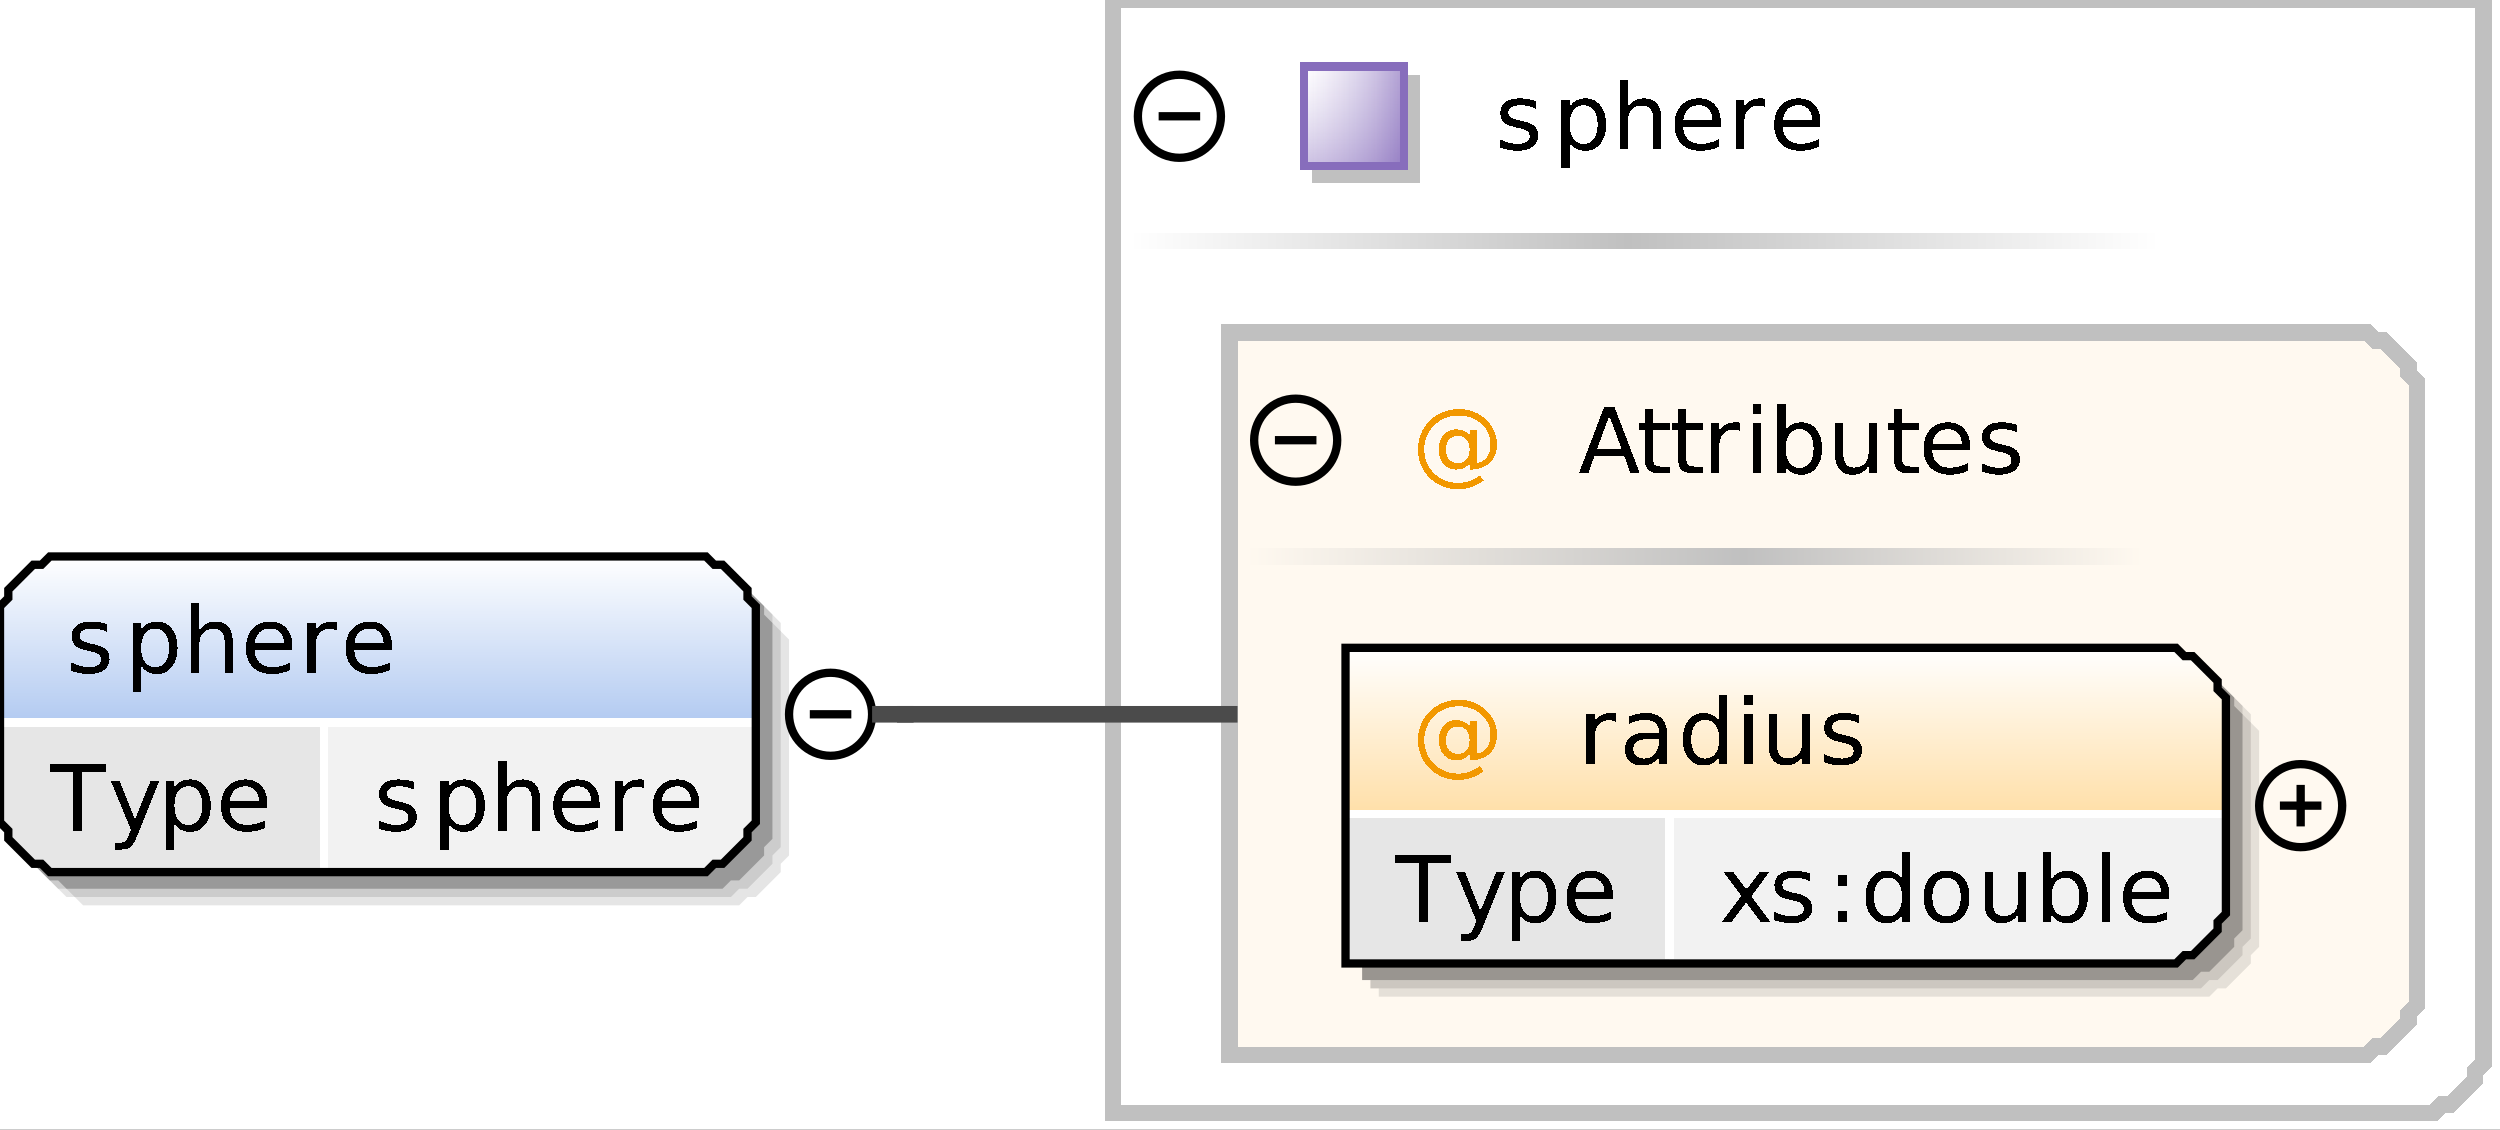 <?xml version="1.0" encoding="UTF-8"?>
<!DOCTYPE svg PUBLIC '-//W3C//DTD SVG 1.0//EN'
          'http://www.w3.org/TR/2001/REC-SVG-20010904/DTD/svg10.dtd'>
<svg color-interpolation="auto" color-rendering="auto" fill="black" fill-opacity="1" font-family="&apos;Dialog&apos;" font-size="12" font-style="normal" font-weight="normal" height="136" image-rendering="auto" shape-rendering="auto" stroke="black" stroke-dasharray="none" stroke-dashoffset="0" stroke-linecap="square" stroke-linejoin="miter" stroke-miterlimit="10" stroke-opacity="1" stroke-width="1" text-rendering="auto" width="301" xmlns="http://www.w3.org/2000/svg" xmlns:xlink="http://www.w3.org/1999/xlink"
><rect width="100%" height="100%" fill="#333333" stroke="none"/><!--Generated by the Batik Graphics2D SVG Generator--><defs id="genericDefs"
  /><g
  ><defs id="defs1"
    ><linearGradient gradientUnits="userSpaceOnUse" id="linearGradient1" spreadMethod="pad" x1="0" x2="0" y1="67" y2="87"
      ><stop offset="0%" stop-color="white" stop-opacity="1"
        /><stop offset="100%" stop-color="rgb(178,202,241)" stop-opacity="1"
      /></linearGradient
      ><linearGradient gradientUnits="userSpaceOnUse" id="linearGradient2" spreadMethod="pad" x1="196" x2="260" y1="28" y2="28"
      ><stop offset="0%" stop-color="silver" stop-opacity="1"
        /><stop offset="100%" stop-color="white" stop-opacity="1"
      /></linearGradient
      ><linearGradient gradientUnits="userSpaceOnUse" id="linearGradient3" spreadMethod="pad" x1="136" x2="196" y1="28" y2="28"
      ><stop offset="0%" stop-color="white" stop-opacity="1"
        /><stop offset="100%" stop-color="silver" stop-opacity="1"
      /></linearGradient
      ><linearGradient gradientUnits="userSpaceOnUse" id="linearGradient4" spreadMethod="pad" x1="157" x2="157" y1="8" y2="20"
      ><stop offset="0%" stop-color="rgb(255,255,255)" stop-opacity="0.353"
        /><stop offset="100%" stop-color="rgb(135,109,188)" stop-opacity="0.667"
      /></linearGradient
      ><linearGradient gradientUnits="userSpaceOnUse" id="linearGradient5" spreadMethod="pad" x1="157" x2="169" y1="8" y2="8"
      ><stop offset="0%" stop-color="rgb(255,255,255)" stop-opacity="0.353"
        /><stop offset="100%" stop-color="rgb(135,109,188)" stop-opacity="0.667"
      /></linearGradient
      ><linearGradient gradientUnits="userSpaceOnUse" id="linearGradient6" spreadMethod="pad" x1="210" x2="258" y1="66" y2="66"
      ><stop offset="0%" stop-color="silver" stop-opacity="1"
        /><stop offset="100%" stop-color="rgb(255,249,240)" stop-opacity="1"
      /></linearGradient
      ><linearGradient gradientUnits="userSpaceOnUse" id="linearGradient7" spreadMethod="pad" x1="150" x2="210" y1="66" y2="66"
      ><stop offset="0%" stop-color="rgb(255,249,240)" stop-opacity="1"
        /><stop offset="100%" stop-color="silver" stop-opacity="1"
      /></linearGradient
      ><linearGradient gradientUnits="userSpaceOnUse" id="linearGradient8" spreadMethod="pad" x1="162" x2="162" y1="78" y2="98"
      ><stop offset="0%" stop-color="white" stop-opacity="1"
        /><stop offset="100%" stop-color="rgb(255,223,168)" stop-opacity="1"
      /></linearGradient
      ><clipPath clipPathUnits="userSpaceOnUse" id="clipPath1"
      ><path d="M0 0 L301 0 L301 136 L0 136 L0 0 Z"
      /></clipPath
    ></defs
    ><g fill="white" stroke="white"
    ><rect clip-path="url(#clipPath1)" height="136" stroke="none" width="301" x="0" y="0"
    /></g
    ><g fill="rgb(229,229,229)" font-family="sans-serif" font-size="11" stroke="rgb(229,229,229)" text-rendering="optimizeLegibility"
    ><polygon clip-path="url(#clipPath1)" points=" 4 77 5 76 5 75 6 74 7 73 8 72 9 72 10 71 89 71 90 72 91 72 92 73 93 74 94 75 94 76 95 77 95 103 94 104 94 105 93 106 92 107 91 108 90 108 89 109 10 109 9 108 8 108 7 107 6 106 5 105 5 104 4 103" stroke="none"
      /><polygon clip-path="url(#clipPath1)" fill="rgb(204,204,204)" points=" 3 76 4 75 4 74 5 73 6 72 7 71 8 71 9 70 88 70 89 71 90 71 91 72 92 73 93 74 93 75 94 76 94 102 93 103 93 104 92 105 91 106 90 107 89 107 88 108 9 108 8 107 7 107 6 106 5 105 4 104 4 103 3 102" stroke="none"
      /><polygon clip-path="url(#clipPath1)" fill="rgb(153,153,153)" points=" 2 75 3 74 3 73 4 72 5 71 6 70 7 70 8 69 87 69 88 70 89 70 90 71 91 72 92 73 92 74 93 75 93 101 92 102 92 103 91 104 90 105 89 106 88 106 87 107 8 107 7 106 6 106 5 105 4 104 3 103 3 102 2 101" stroke="none"
    /></g
    ><g fill="url(#linearGradient1)" font-family="sans-serif" font-size="11" shape-rendering="crispEdges" stroke="url(#linearGradient1)" text-rendering="geometricPrecision"
    ><polygon clip-path="url(#clipPath1)" points=" 0 73 1 72 1 71 2 70 3 69 4 68 5 68 6 67 85 67 86 68 87 68 88 69 89 70 90 71 90 72 91 73 91 87 90 87 90 87 89 87 88 87 87 87 86 87 85 87 6 87 5 87 4 87 3 87 2 87 1 87 1 87 0 87" stroke="none"
      /><polygon clip-path="url(#clipPath1)" fill="rgb(230,230,230)" points=" 0 87 1 87 1 87 2 87 3 87 4 87 5 87 6 87 39 87 39 87 39 87 39 87 39 87 39 87 39 87 39 87 39 99 39 100 39 101 39 102 39 103 39 104 39 104 39 105 6 105 5 104 4 104 3 103 2 102 1 101 1 100 0 99" stroke="none"
      /><polygon clip-path="url(#clipPath1)" fill="rgb(242,242,242)" points=" 39 87 39 87 39 87 39 87 39 87 39 87 39 87 39 87 85 87 86 87 87 87 88 87 89 87 90 87 90 87 91 87 91 99 90 100 90 101 89 102 88 103 87 104 86 104 85 105 39 105 39 104 39 104 39 103 39 102 39 101 39 100 39 99" stroke="none"
      /><line clip-path="url(#clipPath1)" fill="none" stroke="white" x1="0" x2="90" y1="87" y2="87"
      /><path clip-path="url(#clipPath1)" d="M5.969 91.984 L12.75 91.984 L12.75 92.891 L9.906 92.891 L9.906 100 L8.812 100 L8.812 92.891 L5.969 92.891 L5.969 91.984 ZM16.547 100.562 Q16.125 101.641 15.727 101.961 Q15.328 102.281 14.656 102.281 L13.875 102.281 L13.875 101.469 L14.453 101.469 Q14.859 101.469 15.086 101.273 Q15.312 101.078 15.578 100.359 L15.766 99.906 L13.328 93.984 L14.375 93.984 L16.25 98.688 L18.141 93.984 L19.188 93.984 L16.547 100.562 ZM21 99.094 L21 102.281 L20 102.281 L20 93.984 L21 93.984 L21 94.891 Q21.297 94.359 21.773 94.102 Q22.25 93.844 22.922 93.844 Q24.016 93.844 24.695 94.711 Q25.375 95.578 25.375 97 Q25.375 98.422 24.695 99.289 Q24.016 100.156 22.922 100.156 Q22.25 100.156 21.773 99.898 Q21.297 99.641 21 99.094 ZM24.359 97 Q24.359 95.906 23.906 95.289 Q23.453 94.672 22.672 94.672 Q21.891 94.672 21.445 95.289 Q21 95.906 21 97 Q21 98.094 21.445 98.711 Q21.891 99.328 22.672 99.328 Q23.453 99.328 23.906 98.711 Q24.359 98.094 24.359 97 ZM32.188 96.75 L32.188 97.234 L27.641 97.234 Q27.703 98.25 28.25 98.781 Q28.797 99.312 29.781 99.312 Q30.359 99.312 30.891 99.172 Q31.422 99.031 31.953 98.766 L31.953 99.688 Q31.422 99.922 30.859 100.039 Q30.297 100.156 29.734 100.156 Q28.281 100.156 27.445 99.32 Q26.609 98.484 26.609 97.047 Q26.609 95.578 27.406 94.711 Q28.203 93.844 29.562 93.844 Q30.766 93.844 31.477 94.625 Q32.188 95.406 32.188 96.75 ZM31.188 96.453 Q31.188 95.641 30.742 95.156 Q30.297 94.672 29.562 94.672 Q28.734 94.672 28.242 95.141 Q27.75 95.609 27.672 96.453 L31.188 96.453 Z" fill="black" stroke="none"
      /><path clip-path="url(#clipPath1)" d="M49.875 94.156 L49.875 95.094 Q49.453 94.875 49 94.773 Q48.547 94.672 48.062 94.672 Q47.328 94.672 46.961 94.898 Q46.594 95.125 46.594 95.562 Q46.594 95.906 46.859 96.102 Q47.125 96.297 47.922 96.484 L48.25 96.562 Q49.312 96.781 49.75 97.195 Q50.188 97.609 50.188 98.344 Q50.188 99.172 49.531 99.664 Q48.875 100.156 47.703 100.156 Q47.219 100.156 46.695 100.062 Q46.172 99.969 45.594 99.781 L45.594 98.766 Q46.141 99.047 46.672 99.188 Q47.203 99.328 47.734 99.328 Q48.422 99.328 48.797 99.086 Q49.172 98.844 49.172 98.422 Q49.172 98.016 48.906 97.797 Q48.641 97.578 47.719 97.391 L47.375 97.297 Q46.453 97.109 46.047 96.711 Q45.641 96.312 45.641 95.609 Q45.641 94.766 46.242 94.305 Q46.844 93.844 47.953 93.844 Q48.5 93.844 48.984 93.922 Q49.469 94 49.875 94.156 ZM54 99.094 L54 102.281 L53 102.281 L53 93.984 L54 93.984 L54 94.891 Q54.297 94.359 54.773 94.102 Q55.25 93.844 55.922 93.844 Q57.016 93.844 57.695 94.711 Q58.375 95.578 58.375 97 Q58.375 98.422 57.695 99.289 Q57.016 100.156 55.922 100.156 Q55.25 100.156 54.773 99.898 Q54.297 99.641 54 99.094 ZM57.359 97 Q57.359 95.906 56.906 95.289 Q56.453 94.672 55.672 94.672 Q54.891 94.672 54.445 95.289 Q54 95.906 54 97 Q54 98.094 54.445 98.711 Q54.891 99.328 55.672 99.328 Q56.453 99.328 56.906 98.711 Q57.359 98.094 57.359 97 ZM65.031 96.375 L65.031 100 L64.047 100 L64.047 96.406 Q64.047 95.547 63.719 95.125 Q63.391 94.703 62.719 94.703 Q61.922 94.703 61.461 95.211 Q61 95.719 61 96.594 L61 100 L60 100 L60 91.641 L61 91.641 L61 94.922 Q61.344 94.375 61.828 94.109 Q62.312 93.844 62.938 93.844 Q63.969 93.844 64.5 94.484 Q65.031 95.125 65.031 96.375 ZM72.188 96.75 L72.188 97.234 L67.641 97.234 Q67.703 98.25 68.25 98.781 Q68.797 99.312 69.781 99.312 Q70.359 99.312 70.891 99.172 Q71.422 99.031 71.953 98.766 L71.953 99.688 Q71.422 99.922 70.859 100.039 Q70.297 100.156 69.734 100.156 Q68.281 100.156 67.445 99.32 Q66.609 98.484 66.609 97.047 Q66.609 95.578 67.406 94.711 Q68.203 93.844 69.562 93.844 Q70.766 93.844 71.477 94.625 Q72.188 95.406 72.188 96.75 ZM71.188 96.453 Q71.188 95.641 70.742 95.156 Q70.297 94.672 69.562 94.672 Q68.734 94.672 68.242 95.141 Q67.75 95.609 67.672 96.453 L71.188 96.453 ZM77.516 94.906 Q77.359 94.812 77.164 94.766 Q76.969 94.719 76.734 94.719 Q75.891 94.719 75.445 95.266 Q75 95.812 75 96.828 L75 100 L74 100 L74 93.984 L75 93.984 L75 94.922 Q75.297 94.375 75.797 94.109 Q76.297 93.844 77.016 93.844 Q77.125 93.844 77.242 93.852 Q77.359 93.859 77.516 93.891 L77.516 94.906 ZM84.188 96.75 L84.188 97.234 L79.641 97.234 Q79.703 98.25 80.25 98.781 Q80.797 99.312 81.781 99.312 Q82.359 99.312 82.891 99.172 Q83.422 99.031 83.953 98.766 L83.953 99.688 Q83.422 99.922 82.859 100.039 Q82.297 100.156 81.734 100.156 Q80.281 100.156 79.445 99.32 Q78.609 98.484 78.609 97.047 Q78.609 95.578 79.406 94.711 Q80.203 93.844 81.562 93.844 Q82.766 93.844 83.477 94.625 Q84.188 95.406 84.188 96.75 ZM83.188 96.453 Q83.188 95.641 82.742 95.156 Q82.297 94.672 81.562 94.672 Q80.734 94.672 80.242 95.141 Q79.75 95.609 79.672 96.453 L83.188 96.453 Z" fill="black" stroke="none"
      /><line clip-path="url(#clipPath1)" fill="none" stroke="white" x1="39" x2="39" y1="87" y2="104"
    /></g
    ><g font-family="sans-serif" font-size="11" stroke-linecap="butt" text-rendering="optimizeLegibility"
    ><polygon clip-path="url(#clipPath1)" fill="none" points=" 0 73 1 72 1 71 2 70 3 69 4 68 5 68 6 67 85 67 86 68 87 68 88 69 89 70 90 71 90 72 91 73 91 99 90 100 90 101 89 102 88 103 87 104 86 104 85 105 6 105 5 104 4 104 3 103 2 102 1 101 1 100 0 99"
      /><path clip-path="url(#clipPath1)" d="M12.875 75.156 L12.875 76.094 Q12.453 75.875 12 75.773 Q11.547 75.672 11.062 75.672 Q10.328 75.672 9.961 75.898 Q9.594 76.125 9.594 76.562 Q9.594 76.906 9.859 77.102 Q10.125 77.297 10.922 77.484 L11.25 77.562 Q12.312 77.781 12.75 78.195 Q13.188 78.609 13.188 79.344 Q13.188 80.172 12.531 80.664 Q11.875 81.156 10.703 81.156 Q10.219 81.156 9.695 81.062 Q9.172 80.969 8.594 80.781 L8.594 79.766 Q9.141 80.047 9.672 80.188 Q10.203 80.328 10.734 80.328 Q11.422 80.328 11.797 80.086 Q12.172 79.844 12.172 79.422 Q12.172 79.016 11.906 78.797 Q11.641 78.578 10.719 78.391 L10.375 78.297 Q9.453 78.109 9.047 77.711 Q8.641 77.312 8.641 76.609 Q8.641 75.766 9.242 75.305 Q9.844 74.844 10.953 74.844 Q11.5 74.844 11.984 74.922 Q12.469 75 12.875 75.156 ZM17 80.094 L17 83.281 L16 83.281 L16 74.984 L17 74.984 L17 75.891 Q17.297 75.359 17.773 75.102 Q18.25 74.844 18.922 74.844 Q20.016 74.844 20.695 75.711 Q21.375 76.578 21.375 78 Q21.375 79.422 20.695 80.289 Q20.016 81.156 18.922 81.156 Q18.25 81.156 17.773 80.898 Q17.297 80.641 17 80.094 ZM20.359 78 Q20.359 76.906 19.906 76.289 Q19.453 75.672 18.672 75.672 Q17.891 75.672 17.445 76.289 Q17 76.906 17 78 Q17 79.094 17.445 79.711 Q17.891 80.328 18.672 80.328 Q19.453 80.328 19.906 79.711 Q20.359 79.094 20.359 78 ZM28.031 77.375 L28.031 81 L27.047 81 L27.047 77.406 Q27.047 76.547 26.719 76.125 Q26.391 75.703 25.719 75.703 Q24.922 75.703 24.461 76.211 Q24 76.719 24 77.594 L24 81 L23 81 L23 72.641 L24 72.641 L24 75.922 Q24.344 75.375 24.828 75.109 Q25.312 74.844 25.938 74.844 Q26.969 74.844 27.5 75.484 Q28.031 76.125 28.031 77.375 ZM35.188 77.75 L35.188 78.234 L30.641 78.234 Q30.703 79.25 31.25 79.781 Q31.797 80.312 32.781 80.312 Q33.359 80.312 33.891 80.172 Q34.422 80.031 34.953 79.766 L34.953 80.688 Q34.422 80.922 33.859 81.039 Q33.297 81.156 32.734 81.156 Q31.281 81.156 30.445 80.32 Q29.609 79.484 29.609 78.047 Q29.609 76.578 30.406 75.711 Q31.203 74.844 32.562 74.844 Q33.766 74.844 34.477 75.625 Q35.188 76.406 35.188 77.75 ZM34.188 77.453 Q34.188 76.641 33.742 76.156 Q33.297 75.672 32.562 75.672 Q31.734 75.672 31.242 76.141 Q30.75 76.609 30.672 77.453 L34.188 77.453 ZM40.516 75.906 Q40.359 75.812 40.164 75.766 Q39.969 75.719 39.734 75.719 Q38.891 75.719 38.445 76.266 Q38 76.812 38 77.828 L38 81 L37 81 L37 74.984 L38 74.984 L38 75.922 Q38.297 75.375 38.797 75.109 Q39.297 74.844 40.016 74.844 Q40.125 74.844 40.242 74.852 Q40.359 74.859 40.516 74.891 L40.516 75.906 ZM47.188 77.75 L47.188 78.234 L42.641 78.234 Q42.703 79.25 43.25 79.781 Q43.797 80.312 44.781 80.312 Q45.359 80.312 45.891 80.172 Q46.422 80.031 46.953 79.766 L46.953 80.688 Q46.422 80.922 45.859 81.039 Q45.297 81.156 44.734 81.156 Q43.281 81.156 42.445 80.32 Q41.609 79.484 41.609 78.047 Q41.609 76.578 42.406 75.711 Q43.203 74.844 44.562 74.844 Q45.766 74.844 46.477 75.625 Q47.188 76.406 47.188 77.75 ZM46.188 77.453 Q46.188 76.641 45.742 76.156 Q45.297 75.672 44.562 75.672 Q43.734 75.672 43.242 76.141 Q42.75 76.609 42.672 77.453 L46.188 77.453 Z" shape-rendering="crispEdges" stroke="none" text-rendering="geometricPrecision"
      /><circle clip-path="url(#clipPath1)" cx="100" cy="86" fill="none" r="5"
      /><line clip-path="url(#clipPath1)" fill="none" x1="98" x2="102" y1="86" y2="86"
    /></g
    ><g fill="white" font-family="sans-serif" font-size="11" shape-rendering="crispEdges" stroke="white" stroke-linecap="butt" stroke-width="2" text-rendering="geometricPrecision"
    ><polygon clip-path="url(#clipPath1)" points=" 134 0 299 0 299 128 298 129 298 130 297 131 296 132 295 133 294 133 293 134 134 134" stroke="none"
      /><polygon clip-path="url(#clipPath1)" fill="none" points=" 134 0 299 0 299 128 298 129 298 130 297 131 296 132 295 133 294 133 293 134 134 134" stroke="silver"
      /><rect clip-path="url(#clipPath1)" fill="url(#linearGradient2)" height="2" stroke="none" width="64" x="196" y="28"
      /><rect clip-path="url(#clipPath1)" fill="url(#linearGradient3)" height="2" stroke="none" width="60" x="136" y="28"
      /><rect clip-path="url(#clipPath1)" fill="silver" height="13" stroke="none" stroke-width="1" width="13" x="158" y="9"
      /><rect clip-path="url(#clipPath1)" height="12" stroke="none" stroke-width="1" width="12" x="157" y="8"
      /><rect clip-path="url(#clipPath1)" fill="url(#linearGradient4)" height="12" stroke="none" stroke-width="1" width="12" x="157" y="8"
      /><rect clip-path="url(#clipPath1)" fill="url(#linearGradient5)" height="12" stroke="none" stroke-width="1" width="12" x="157" y="8"
      /><rect clip-path="url(#clipPath1)" fill="none" height="12" stroke="rgb(135,109,188)" stroke-width="1" width="12" x="157" y="8"
      /><path clip-path="url(#clipPath1)" d="M184.875 12.156 L184.875 13.094 Q184.453 12.875 184 12.773 Q183.547 12.672 183.062 12.672 Q182.328 12.672 181.961 12.898 Q181.594 13.125 181.594 13.562 Q181.594 13.906 181.859 14.102 Q182.125 14.297 182.922 14.484 L183.25 14.562 Q184.312 14.781 184.75 15.195 Q185.188 15.609 185.188 16.344 Q185.188 17.172 184.531 17.664 Q183.875 18.156 182.703 18.156 Q182.219 18.156 181.695 18.062 Q181.172 17.969 180.594 17.781 L180.594 16.766 Q181.141 17.047 181.672 17.188 Q182.203 17.328 182.734 17.328 Q183.422 17.328 183.797 17.086 Q184.172 16.844 184.172 16.422 Q184.172 16.016 183.906 15.797 Q183.641 15.578 182.719 15.391 L182.375 15.297 Q181.453 15.109 181.047 14.711 Q180.641 14.312 180.641 13.609 Q180.641 12.766 181.242 12.305 Q181.844 11.844 182.953 11.844 Q183.5 11.844 183.984 11.922 Q184.469 12 184.875 12.156 ZM189 17.094 L189 20.281 L188 20.281 L188 11.984 L189 11.984 L189 12.891 Q189.297 12.359 189.773 12.102 Q190.25 11.844 190.922 11.844 Q192.016 11.844 192.695 12.711 Q193.375 13.578 193.375 15 Q193.375 16.422 192.695 17.289 Q192.016 18.156 190.922 18.156 Q190.25 18.156 189.773 17.898 Q189.297 17.641 189 17.094 ZM192.359 15 Q192.359 13.906 191.906 13.289 Q191.453 12.672 190.672 12.672 Q189.891 12.672 189.445 13.289 Q189 13.906 189 15 Q189 16.094 189.445 16.711 Q189.891 17.328 190.672 17.328 Q191.453 17.328 191.906 16.711 Q192.359 16.094 192.359 15 ZM200.031 14.375 L200.031 18 L199.047 18 L199.047 14.406 Q199.047 13.547 198.719 13.125 Q198.391 12.703 197.719 12.703 Q196.922 12.703 196.461 13.211 Q196 13.719 196 14.594 L196 18 L195 18 L195 9.641 L196 9.641 L196 12.922 Q196.344 12.375 196.828 12.109 Q197.312 11.844 197.938 11.844 Q198.969 11.844 199.5 12.484 Q200.031 13.125 200.031 14.375 ZM207.188 14.75 L207.188 15.234 L202.641 15.234 Q202.703 16.25 203.25 16.781 Q203.797 17.312 204.781 17.312 Q205.359 17.312 205.891 17.172 Q206.422 17.031 206.953 16.766 L206.953 17.688 Q206.422 17.922 205.859 18.039 Q205.297 18.156 204.734 18.156 Q203.281 18.156 202.445 17.32 Q201.609 16.484 201.609 15.047 Q201.609 13.578 202.406 12.711 Q203.203 11.844 204.562 11.844 Q205.766 11.844 206.477 12.625 Q207.188 13.406 207.188 14.75 ZM206.188 14.453 Q206.188 13.641 205.742 13.156 Q205.297 12.672 204.562 12.672 Q203.734 12.672 203.242 13.141 Q202.75 13.609 202.672 14.453 L206.188 14.453 ZM212.516 12.906 Q212.359 12.812 212.164 12.766 Q211.969 12.719 211.734 12.719 Q210.891 12.719 210.445 13.266 Q210 13.812 210 14.828 L210 18 L209 18 L209 11.984 L210 11.984 L210 12.922 Q210.297 12.375 210.797 12.109 Q211.297 11.844 212.016 11.844 Q212.125 11.844 212.242 11.852 Q212.359 11.859 212.516 11.891 L212.516 12.906 ZM219.188 14.75 L219.188 15.234 L214.641 15.234 Q214.703 16.25 215.25 16.781 Q215.797 17.312 216.781 17.312 Q217.359 17.312 217.891 17.172 Q218.422 17.031 218.953 16.766 L218.953 17.688 Q218.422 17.922 217.859 18.039 Q217.297 18.156 216.734 18.156 Q215.281 18.156 214.445 17.32 Q213.609 16.484 213.609 15.047 Q213.609 13.578 214.406 12.711 Q215.203 11.844 216.562 11.844 Q217.766 11.844 218.477 12.625 Q219.188 13.406 219.188 14.75 ZM218.188 14.453 Q218.188 13.641 217.742 13.156 Q217.297 12.672 216.562 12.672 Q215.734 12.672 215.242 13.141 Q214.75 13.609 214.672 14.453 L218.188 14.453 Z" fill="black" stroke="none" stroke-width="1"
    /></g
    ><g font-family="sans-serif" font-size="11" stroke-linecap="butt" text-rendering="optimizeLegibility"
    ><circle clip-path="url(#clipPath1)" cx="142" cy="14" fill="none" r="5"
      /><line clip-path="url(#clipPath1)" fill="none" x1="140" x2="144" y1="14" y2="14"
    /></g
    ><g fill="rgb(255,249,240)" font-family="sans-serif" font-size="11" shape-rendering="crispEdges" stroke="rgb(255,249,240)" stroke-linecap="butt" stroke-width="2" text-rendering="geometricPrecision"
    ><polygon clip-path="url(#clipPath1)" points=" 148 40 285 40 286 41 287 41 288 42 289 43 290 44 290 45 291 46 291 121 290 122 290 123 289 124 288 125 287 126 286 126 285 127 148 127" stroke="none"
      /><polygon clip-path="url(#clipPath1)" fill="none" points=" 148 40 285 40 286 41 287 41 288 42 289 43 290 44 290 45 291 46 291 121 290 122 290 123 289 124 288 125 287 126 286 126 285 127 148 127" stroke="silver"
      /><rect clip-path="url(#clipPath1)" fill="url(#linearGradient6)" height="2" stroke="none" width="48" x="210" y="66"
      /><rect clip-path="url(#clipPath1)" fill="url(#linearGradient7)" height="2" stroke="none" width="60" x="150" y="66"
      /><path clip-path="url(#clipPath1)" d="M174.094 54.109 Q174.094 54.891 174.477 55.328 Q174.859 55.766 175.516 55.766 Q176.188 55.766 176.562 55.32 Q176.938 54.875 176.938 54.109 Q176.938 53.359 176.555 52.922 Q176.172 52.484 175.516 52.484 Q174.859 52.484 174.477 52.922 Q174.094 53.359 174.094 54.109 ZM177.016 55.719 Q176.703 56.141 176.281 56.336 Q175.859 56.531 175.312 56.531 Q174.391 56.531 173.812 55.859 Q173.234 55.188 173.234 54.109 Q173.234 53.047 173.812 52.375 Q174.391 51.703 175.312 51.703 Q175.859 51.703 176.281 51.898 Q176.703 52.094 177.016 52.516 L177.016 51.812 L177.781 51.812 L177.781 55.766 Q178.578 55.641 179.016 55.039 Q179.453 54.438 179.453 53.5 Q179.453 52.922 179.289 52.414 Q179.125 51.906 178.781 51.484 Q178.219 50.781 177.414 50.406 Q176.609 50.031 175.672 50.031 Q175 50.031 174.398 50.203 Q173.797 50.375 173.281 50.719 Q172.438 51.266 171.961 52.156 Q171.484 53.047 171.484 54.078 Q171.484 54.938 171.789 55.688 Q172.094 56.438 172.688 57 Q173.25 57.562 173.992 57.852 Q174.734 58.141 175.578 58.141 Q176.266 58.141 176.938 57.906 Q177.609 57.672 178.172 57.234 L178.641 57.844 Q177.969 58.359 177.18 58.633 Q176.391 58.906 175.578 58.906 Q174.578 58.906 173.695 58.555 Q172.812 58.203 172.125 57.531 Q171.438 56.859 171.078 55.977 Q170.719 55.094 170.719 54.078 Q170.719 53.109 171.086 52.219 Q171.453 51.328 172.125 50.656 Q172.828 49.984 173.734 49.617 Q174.641 49.25 175.656 49.25 Q176.797 49.25 177.773 49.719 Q178.75 50.188 179.406 51.047 Q179.812 51.578 180.023 52.195 Q180.234 52.812 180.234 53.469 Q180.234 54.891 179.383 55.703 Q178.531 56.516 177.016 56.547 L177.016 55.719 Z" fill="rgb(242,152,0)" stroke="none" stroke-width="1"
      /><path clip-path="url(#clipPath1)" d="M193.766 50.047 L192.281 54.047 L195.234 54.047 L193.766 50.047 ZM193.141 48.984 L194.375 48.984 L197.438 57 L196.312 57 L195.578 54.938 L191.953 54.938 L191.234 57 L190.094 57 L193.141 48.984 ZM199.016 49.281 L199.016 50.984 L201.047 50.984 L201.047 51.75 L199.016 51.75 L199.016 55.016 Q199.016 55.75 199.219 55.961 Q199.422 56.172 200.031 56.172 L201.047 56.172 L201.047 57 L200.031 57 Q198.891 57 198.453 56.57 Q198.016 56.141 198.016 55.016 L198.016 51.75 L197.297 51.75 L197.297 50.984 L198.016 50.984 L198.016 49.281 L199.016 49.281 ZM203.016 49.281 L203.016 50.984 L205.047 50.984 L205.047 51.75 L203.016 51.75 L203.016 55.016 Q203.016 55.75 203.219 55.961 Q203.422 56.172 204.031 56.172 L205.047 56.172 L205.047 57 L204.031 57 Q202.891 57 202.453 56.57 Q202.016 56.141 202.016 55.016 L202.016 51.75 L201.297 51.75 L201.297 50.984 L202.016 50.984 L202.016 49.281 L203.016 49.281 ZM209.516 51.906 Q209.359 51.812 209.164 51.766 Q208.969 51.719 208.734 51.719 Q207.891 51.719 207.445 52.266 Q207 52.812 207 53.828 L207 57 L206 57 L206 50.984 L207 50.984 L207 51.922 Q207.297 51.375 207.797 51.109 Q208.297 50.844 209.016 50.844 Q209.125 50.844 209.242 50.852 Q209.359 50.859 209.516 50.891 L209.516 51.906 ZM211.031 50.984 L212.031 50.984 L212.031 57 L211.031 57 L211.031 50.984 ZM211.031 48.641 L212.031 48.641 L212.031 49.891 L211.031 49.891 L211.031 48.641 ZM218.359 54 Q218.359 52.906 217.906 52.289 Q217.453 51.672 216.672 51.672 Q215.891 51.672 215.445 52.289 Q215 52.906 215 54 Q215 55.094 215.445 55.711 Q215.891 56.328 216.672 56.328 Q217.453 56.328 217.906 55.711 Q218.359 55.094 218.359 54 ZM215 51.891 Q215.297 51.359 215.773 51.102 Q216.25 50.844 216.922 50.844 Q218.016 50.844 218.695 51.711 Q219.375 52.578 219.375 54 Q219.375 55.422 218.695 56.289 Q218.016 57.156 216.922 57.156 Q216.25 57.156 215.773 56.898 Q215.297 56.641 215 56.094 L215 57 L214 57 L214 48.641 L215 48.641 L215 51.891 ZM220.938 54.625 L220.938 50.984 L221.922 50.984 L221.922 54.594 Q221.922 55.438 222.258 55.867 Q222.594 56.297 223.25 56.297 Q224.062 56.297 224.523 55.789 Q224.984 55.281 224.984 54.391 L224.984 50.984 L225.969 50.984 L225.969 57 L224.984 57 L224.984 56.078 Q224.625 56.625 224.148 56.891 Q223.672 57.156 223.047 57.156 Q222.016 57.156 221.477 56.508 Q220.938 55.859 220.938 54.625 ZM229.016 49.281 L229.016 50.984 L231.047 50.984 L231.047 51.75 L229.016 51.75 L229.016 55.016 Q229.016 55.75 229.219 55.961 Q229.422 56.172 230.031 56.172 L231.047 56.172 L231.047 57 L230.031 57 Q228.891 57 228.453 56.57 Q228.016 56.141 228.016 55.016 L228.016 51.75 L227.297 51.75 L227.297 50.984 L228.016 50.984 L228.016 49.281 L229.016 49.281 ZM237.188 53.75 L237.188 54.234 L232.641 54.234 Q232.703 55.25 233.25 55.781 Q233.797 56.312 234.781 56.312 Q235.359 56.312 235.891 56.172 Q236.422 56.031 236.953 55.766 L236.953 56.688 Q236.422 56.922 235.859 57.039 Q235.297 57.156 234.734 57.156 Q233.281 57.156 232.445 56.32 Q231.609 55.484 231.609 54.047 Q231.609 52.578 232.406 51.711 Q233.203 50.844 234.562 50.844 Q235.766 50.844 236.477 51.625 Q237.188 52.406 237.188 53.75 ZM236.188 53.453 Q236.188 52.641 235.742 52.156 Q235.297 51.672 234.562 51.672 Q233.734 51.672 233.242 52.141 Q232.75 52.609 232.672 53.453 L236.188 53.453 ZM242.875 51.156 L242.875 52.094 Q242.453 51.875 242 51.773 Q241.547 51.672 241.062 51.672 Q240.328 51.672 239.961 51.898 Q239.594 52.125 239.594 52.562 Q239.594 52.906 239.859 53.102 Q240.125 53.297 240.922 53.484 L241.25 53.562 Q242.312 53.781 242.75 54.195 Q243.188 54.609 243.188 55.344 Q243.188 56.172 242.531 56.664 Q241.875 57.156 240.703 57.156 Q240.219 57.156 239.695 57.062 Q239.172 56.969 238.594 56.781 L238.594 55.766 Q239.141 56.047 239.672 56.188 Q240.203 56.328 240.734 56.328 Q241.422 56.328 241.797 56.086 Q242.172 55.844 242.172 55.422 Q242.172 55.016 241.906 54.797 Q241.641 54.578 240.719 54.391 L240.375 54.297 Q239.453 54.109 239.047 53.711 Q238.641 53.312 238.641 52.609 Q238.641 51.766 239.242 51.305 Q239.844 50.844 240.953 50.844 Q241.5 50.844 241.984 50.922 Q242.469 51 242.875 51.156 Z" fill="black" stroke="none" stroke-width="1"
    /></g
    ><g font-family="sans-serif" font-size="11" stroke-linecap="butt" text-rendering="optimizeLegibility"
    ><circle clip-path="url(#clipPath1)" cx="156" cy="53" fill="none" r="5"
      /><line clip-path="url(#clipPath1)" fill="none" x1="154" x2="158" y1="53" y2="53"
      /><polygon clip-path="url(#clipPath1)" fill="rgb(229,224,216)" points=" 166 82 266 82 267 83 268 83 269 84 270 85 271 86 271 87 272 88 272 114 271 115 271 116 270 117 269 118 268 119 267 119 266 120 166 120" stroke="none"
      /><polygon clip-path="url(#clipPath1)" fill="rgb(204,199,192)" points=" 165 81 265 81 266 82 267 82 268 83 269 84 270 85 270 86 271 87 271 113 270 114 270 115 269 116 268 117 267 118 266 118 265 119 165 119" stroke="none"
      /><polygon clip-path="url(#clipPath1)" fill="rgb(153,149,144)" points=" 164 80 264 80 265 81 266 81 267 82 268 83 269 84 269 85 270 86 270 112 269 113 269 114 268 115 267 116 266 117 265 117 264 118 164 118" stroke="none"
    /></g
    ><g fill="url(#linearGradient8)" font-family="sans-serif" font-size="11" shape-rendering="crispEdges" stroke="url(#linearGradient8)" stroke-linecap="butt" text-rendering="geometricPrecision"
    ><polygon clip-path="url(#clipPath1)" points=" 162 78 262 78 263 79 264 79 265 80 266 81 267 82 267 83 268 84 268 98 267 98 267 98 266 98 265 98 264 98 263 98 262 98 162 98" stroke="none"
      /><polygon clip-path="url(#clipPath1)" fill="rgb(230,230,230)" points=" 162 98 201 98 201 98 201 98 201 98 201 98 201 98 201 98 201 98 201 110 201 111 201 112 201 113 201 114 201 115 201 115 201 116 162 116" stroke="none"
      /><polygon clip-path="url(#clipPath1)" fill="rgb(242,242,242)" points=" 201 98 262 98 263 98 264 98 265 98 266 98 267 98 267 98 268 98 268 110 267 111 267 112 266 113 265 114 264 115 263 115 262 116 201 116" stroke="none"
      /><line clip-path="url(#clipPath1)" fill="none" stroke="white" x1="162" x2="267" y1="98" y2="98"
      /><path clip-path="url(#clipPath1)" d="M167.969 102.984 L174.75 102.984 L174.75 103.891 L171.906 103.891 L171.906 111 L170.812 111 L170.812 103.891 L167.969 103.891 L167.969 102.984 ZM178.547 111.562 Q178.125 112.641 177.727 112.961 Q177.328 113.281 176.656 113.281 L175.875 113.281 L175.875 112.469 L176.453 112.469 Q176.859 112.469 177.086 112.273 Q177.312 112.078 177.578 111.359 L177.766 110.906 L175.328 104.984 L176.375 104.984 L178.25 109.688 L180.141 104.984 L181.188 104.984 L178.547 111.562 ZM183 110.094 L183 113.281 L182 113.281 L182 104.984 L183 104.984 L183 105.891 Q183.297 105.359 183.773 105.102 Q184.25 104.844 184.922 104.844 Q186.016 104.844 186.695 105.711 Q187.375 106.578 187.375 108 Q187.375 109.422 186.695 110.289 Q186.016 111.156 184.922 111.156 Q184.25 111.156 183.773 110.898 Q183.297 110.641 183 110.094 ZM186.359 108 Q186.359 106.906 185.906 106.289 Q185.453 105.672 184.672 105.672 Q183.891 105.672 183.445 106.289 Q183 106.906 183 108 Q183 109.094 183.445 109.711 Q183.891 110.328 184.672 110.328 Q185.453 110.328 185.906 109.711 Q186.359 109.094 186.359 108 ZM194.188 107.75 L194.188 108.234 L189.641 108.234 Q189.703 109.25 190.25 109.781 Q190.797 110.312 191.781 110.312 Q192.359 110.312 192.891 110.172 Q193.422 110.031 193.953 109.766 L193.953 110.688 Q193.422 110.922 192.859 111.039 Q192.297 111.156 191.734 111.156 Q190.281 111.156 189.445 110.32 Q188.609 109.484 188.609 108.047 Q188.609 106.578 189.406 105.711 Q190.203 104.844 191.562 104.844 Q192.766 104.844 193.477 105.625 Q194.188 106.406 194.188 107.75 ZM193.188 107.453 Q193.188 106.641 192.742 106.156 Q192.297 105.672 191.562 105.672 Q190.734 105.672 190.242 106.141 Q189.75 106.609 189.672 107.453 L193.188 107.453 Z" fill="black" stroke="none"
      /><path clip-path="url(#clipPath1)" d="M213.031 104.984 L210.859 107.906 L213.156 111 L211.984 111 L210.234 108.641 L208.484 111 L207.312 111 L209.656 107.859 L207.516 104.984 L208.688 104.984 L210.281 107.125 L211.875 104.984 L213.031 104.984 ZM217.875 105.156 L217.875 106.094 Q217.453 105.875 217 105.773 Q216.547 105.672 216.062 105.672 Q215.328 105.672 214.961 105.898 Q214.594 106.125 214.594 106.562 Q214.594 106.906 214.859 107.102 Q215.125 107.297 215.922 107.484 L216.25 107.562 Q217.312 107.781 217.75 108.195 Q218.188 108.609 218.188 109.344 Q218.188 110.172 217.531 110.664 Q216.875 111.156 215.703 111.156 Q215.219 111.156 214.695 111.062 Q214.172 110.969 213.594 110.781 L213.594 109.766 Q214.141 110.047 214.672 110.188 Q215.203 110.328 215.734 110.328 Q216.422 110.328 216.797 110.086 Q217.172 109.844 217.172 109.422 Q217.172 109.016 216.906 108.797 Q216.641 108.578 215.719 108.391 L215.375 108.297 Q214.453 108.109 214.047 107.711 Q213.641 107.312 213.641 106.609 Q213.641 105.766 214.242 105.305 Q214.844 104.844 215.953 104.844 Q216.5 104.844 216.984 104.922 Q217.469 105 217.875 105.156 ZM221.297 109.641 L222.422 109.641 L222.422 111 L221.297 111 L221.297 109.641 ZM221.297 105.312 L222.422 105.312 L222.422 106.672 L221.297 106.672 L221.297 105.312 ZM229 105.891 L229 102.641 L229.984 102.641 L229.984 111 L229 111 L229 110.094 Q228.688 110.641 228.211 110.898 Q227.734 111.156 227.062 111.156 Q225.984 111.156 225.297 110.289 Q224.609 109.422 224.609 108 Q224.609 106.578 225.297 105.711 Q225.984 104.844 227.062 104.844 Q227.734 104.844 228.211 105.102 Q228.688 105.359 229 105.891 ZM225.625 108 Q225.625 109.094 226.078 109.711 Q226.531 110.328 227.312 110.328 Q228.094 110.328 228.547 109.711 Q229 109.094 229 108 Q229 106.906 228.547 106.289 Q228.094 105.672 227.312 105.672 Q226.531 105.672 226.078 106.289 Q225.625 106.906 225.625 108 ZM234.375 105.672 Q233.578 105.672 233.117 106.297 Q232.656 106.922 232.656 108 Q232.656 109.078 233.109 109.695 Q233.562 110.312 234.375 110.312 Q235.156 110.312 235.617 109.695 Q236.078 109.078 236.078 108 Q236.078 106.922 235.617 106.297 Q235.156 105.672 234.375 105.672 ZM234.375 104.844 Q235.656 104.844 236.391 105.68 Q237.125 106.516 237.125 108 Q237.125 109.469 236.391 110.312 Q235.656 111.156 234.375 111.156 Q233.078 111.156 232.344 110.312 Q231.609 109.469 231.609 108 Q231.609 106.516 232.344 105.68 Q233.078 104.844 234.375 104.844 ZM238.938 108.625 L238.938 104.984 L239.922 104.984 L239.922 108.594 Q239.922 109.438 240.258 109.867 Q240.594 110.297 241.25 110.297 Q242.062 110.297 242.523 109.789 Q242.984 109.281 242.984 108.391 L242.984 104.984 L243.969 104.984 L243.969 111 L242.984 111 L242.984 110.078 Q242.625 110.625 242.148 110.891 Q241.672 111.156 241.047 111.156 Q240.016 111.156 239.477 110.508 Q238.938 109.859 238.938 108.625 ZM250.359 108 Q250.359 106.906 249.906 106.289 Q249.453 105.672 248.672 105.672 Q247.891 105.672 247.445 106.289 Q247 106.906 247 108 Q247 109.094 247.445 109.711 Q247.891 110.328 248.672 110.328 Q249.453 110.328 249.906 109.711 Q250.359 109.094 250.359 108 ZM247 105.891 Q247.297 105.359 247.773 105.102 Q248.25 104.844 248.922 104.844 Q250.016 104.844 250.695 105.711 Q251.375 106.578 251.375 108 Q251.375 109.422 250.695 110.289 Q250.016 111.156 248.922 111.156 Q248.25 111.156 247.773 110.898 Q247.297 110.641 247 110.094 L247 111 L246 111 L246 102.641 L247 102.641 L247 105.891 ZM253.031 102.641 L254.031 102.641 L254.031 111 L253.031 111 L253.031 102.641 ZM261.188 107.75 L261.188 108.234 L256.641 108.234 Q256.703 109.25 257.25 109.781 Q257.797 110.312 258.781 110.312 Q259.359 110.312 259.891 110.172 Q260.422 110.031 260.953 109.766 L260.953 110.688 Q260.422 110.922 259.859 111.039 Q259.297 111.156 258.734 111.156 Q257.281 111.156 256.445 110.32 Q255.609 109.484 255.609 108.047 Q255.609 106.578 256.406 105.711 Q257.203 104.844 258.562 104.844 Q259.766 104.844 260.477 105.625 Q261.188 106.406 261.188 107.75 ZM260.188 107.453 Q260.188 106.641 259.742 106.156 Q259.297 105.672 258.562 105.672 Q257.734 105.672 257.242 106.141 Q256.75 106.609 256.672 107.453 L260.188 107.453 Z" fill="black" stroke="none"
      /><line clip-path="url(#clipPath1)" fill="none" stroke="white" x1="201" x2="201" y1="98" y2="115"
    /></g
    ><g font-family="sans-serif" font-size="11" stroke-linecap="butt" text-rendering="optimizeLegibility"
    ><polygon clip-path="url(#clipPath1)" fill="none" points=" 162 78 262 78 263 79 264 79 265 80 266 81 267 82 267 83 268 84 268 110 267 111 267 112 266 113 265 114 264 115 263 115 262 116 162 116"
    /></g
    ><g fill="rgb(242,152,0)" font-family="sans-serif" font-size="11" shape-rendering="crispEdges" stroke="rgb(242,152,0)" stroke-linecap="butt" text-rendering="geometricPrecision"
    ><path clip-path="url(#clipPath1)" d="M174.094 89.109 Q174.094 89.891 174.477 90.328 Q174.859 90.766 175.516 90.766 Q176.188 90.766 176.562 90.32 Q176.938 89.875 176.938 89.109 Q176.938 88.359 176.555 87.922 Q176.172 87.484 175.516 87.484 Q174.859 87.484 174.477 87.922 Q174.094 88.359 174.094 89.109 ZM177.016 90.719 Q176.703 91.141 176.281 91.336 Q175.859 91.531 175.312 91.531 Q174.391 91.531 173.812 90.859 Q173.234 90.188 173.234 89.109 Q173.234 88.047 173.812 87.375 Q174.391 86.703 175.312 86.703 Q175.859 86.703 176.281 86.898 Q176.703 87.094 177.016 87.516 L177.016 86.812 L177.781 86.812 L177.781 90.766 Q178.578 90.641 179.016 90.039 Q179.453 89.438 179.453 88.5 Q179.453 87.922 179.289 87.414 Q179.125 86.906 178.781 86.484 Q178.219 85.781 177.414 85.406 Q176.609 85.031 175.672 85.031 Q175 85.031 174.398 85.203 Q173.797 85.375 173.281 85.719 Q172.438 86.266 171.961 87.156 Q171.484 88.047 171.484 89.078 Q171.484 89.938 171.789 90.688 Q172.094 91.438 172.688 92 Q173.25 92.562 173.992 92.852 Q174.734 93.141 175.578 93.141 Q176.266 93.141 176.938 92.906 Q177.609 92.672 178.172 92.234 L178.641 92.844 Q177.969 93.359 177.18 93.633 Q176.391 93.906 175.578 93.906 Q174.578 93.906 173.695 93.555 Q172.812 93.203 172.125 92.531 Q171.438 91.859 171.078 90.977 Q170.719 90.094 170.719 89.078 Q170.719 88.109 171.086 87.219 Q171.453 86.328 172.125 85.656 Q172.828 84.984 173.734 84.617 Q174.641 84.25 175.656 84.25 Q176.797 84.25 177.773 84.719 Q178.75 85.188 179.406 86.047 Q179.812 86.578 180.023 87.195 Q180.234 87.812 180.234 88.469 Q180.234 89.891 179.383 90.703 Q178.531 91.516 177.016 91.547 L177.016 90.719 Z" stroke="none"
      /><path clip-path="url(#clipPath1)" d="M194.516 86.906 Q194.359 86.812 194.164 86.766 Q193.969 86.719 193.734 86.719 Q192.891 86.719 192.445 87.266 Q192 87.812 192 88.828 L192 92 L191 92 L191 85.984 L192 85.984 L192 86.922 Q192.297 86.375 192.797 86.109 Q193.297 85.844 194.016 85.844 Q194.125 85.844 194.242 85.852 Q194.359 85.859 194.516 85.891 L194.516 86.906 ZM198.766 88.969 Q197.578 88.969 197.117 89.25 Q196.656 89.531 196.656 90.188 Q196.656 90.703 197 91.016 Q197.344 91.328 197.938 91.328 Q198.766 91.328 199.258 90.742 Q199.75 90.156 199.75 89.203 L199.75 88.969 L198.766 88.969 ZM200.734 88.562 L200.734 92 L199.75 92 L199.75 91.094 Q199.422 91.641 198.914 91.898 Q198.406 92.156 197.672 92.156 Q196.75 92.156 196.203 91.641 Q195.656 91.125 195.656 90.25 Q195.656 89.234 196.336 88.719 Q197.016 88.203 198.375 88.203 L199.75 88.203 L199.75 88.109 Q199.75 87.422 199.305 87.047 Q198.859 86.672 198.047 86.672 Q197.531 86.672 197.039 86.797 Q196.547 86.922 196.094 87.172 L196.094 86.266 Q196.641 86.047 197.156 85.945 Q197.672 85.844 198.141 85.844 Q199.453 85.844 200.094 86.516 Q200.734 87.188 200.734 88.562 ZM207 86.891 L207 83.641 L207.984 83.641 L207.984 92 L207 92 L207 91.094 Q206.688 91.641 206.211 91.898 Q205.734 92.156 205.062 92.156 Q203.984 92.156 203.297 91.289 Q202.609 90.422 202.609 89 Q202.609 87.578 203.297 86.711 Q203.984 85.844 205.062 85.844 Q205.734 85.844 206.211 86.102 Q206.688 86.359 207 86.891 ZM203.625 89 Q203.625 90.094 204.078 90.711 Q204.531 91.328 205.312 91.328 Q206.094 91.328 206.547 90.711 Q207 90.094 207 89 Q207 87.906 206.547 87.289 Q206.094 86.672 205.312 86.672 Q204.531 86.672 204.078 87.289 Q203.625 87.906 203.625 89 ZM210.031 85.984 L211.031 85.984 L211.031 92 L210.031 92 L210.031 85.984 ZM210.031 83.641 L211.031 83.641 L211.031 84.891 L210.031 84.891 L210.031 83.641 ZM212.938 89.625 L212.938 85.984 L213.922 85.984 L213.922 89.594 Q213.922 90.438 214.258 90.867 Q214.594 91.297 215.25 91.297 Q216.062 91.297 216.523 90.789 Q216.984 90.281 216.984 89.391 L216.984 85.984 L217.969 85.984 L217.969 92 L216.984 92 L216.984 91.078 Q216.625 91.625 216.148 91.891 Q215.672 92.156 215.047 92.156 Q214.016 92.156 213.477 91.508 Q212.938 90.859 212.938 89.625 ZM223.875 86.156 L223.875 87.094 Q223.453 86.875 223 86.773 Q222.547 86.672 222.062 86.672 Q221.328 86.672 220.961 86.898 Q220.594 87.125 220.594 87.562 Q220.594 87.906 220.859 88.102 Q221.125 88.297 221.922 88.484 L222.25 88.562 Q223.312 88.781 223.75 89.195 Q224.188 89.609 224.188 90.344 Q224.188 91.172 223.531 91.664 Q222.875 92.156 221.703 92.156 Q221.219 92.156 220.695 92.062 Q220.172 91.969 219.594 91.781 L219.594 90.766 Q220.141 91.047 220.672 91.188 Q221.203 91.328 221.734 91.328 Q222.422 91.328 222.797 91.086 Q223.172 90.844 223.172 90.422 Q223.172 90.016 222.906 89.797 Q222.641 89.578 221.719 89.391 L221.375 89.297 Q220.453 89.109 220.047 88.711 Q219.641 88.312 219.641 87.609 Q219.641 86.766 220.242 86.305 Q220.844 85.844 221.953 85.844 Q222.5 85.844 222.984 85.922 Q223.469 86 223.875 86.156 Z" fill="black" stroke="none"
    /></g
    ><g font-family="sans-serif" font-size="11" stroke-linecap="butt" text-rendering="optimizeLegibility"
    ><circle clip-path="url(#clipPath1)" cx="277" cy="97" fill="none" r="5"
      /><line clip-path="url(#clipPath1)" fill="none" x1="275" x2="279" y1="97" y2="97"
      /><line clip-path="url(#clipPath1)" fill="none" x1="277" x2="277" y1="95" y2="99"
      /><line clip-path="url(#clipPath1)" fill="none" stroke="rgb(75,75,75)" stroke-width="2" x1="106" x2="109" y1="86" y2="86"
      /><line clip-path="url(#clipPath1)" fill="none" stroke="rgb(75,75,75)" stroke-width="2" x1="109" x2="109" y1="86" y2="86"
      /><line clip-path="url(#clipPath1)" fill="none" stroke="rgb(75,75,75)" stroke-width="2" x1="109" x2="148" y1="86" y2="86"
    /></g
  ></g
></svg
>
